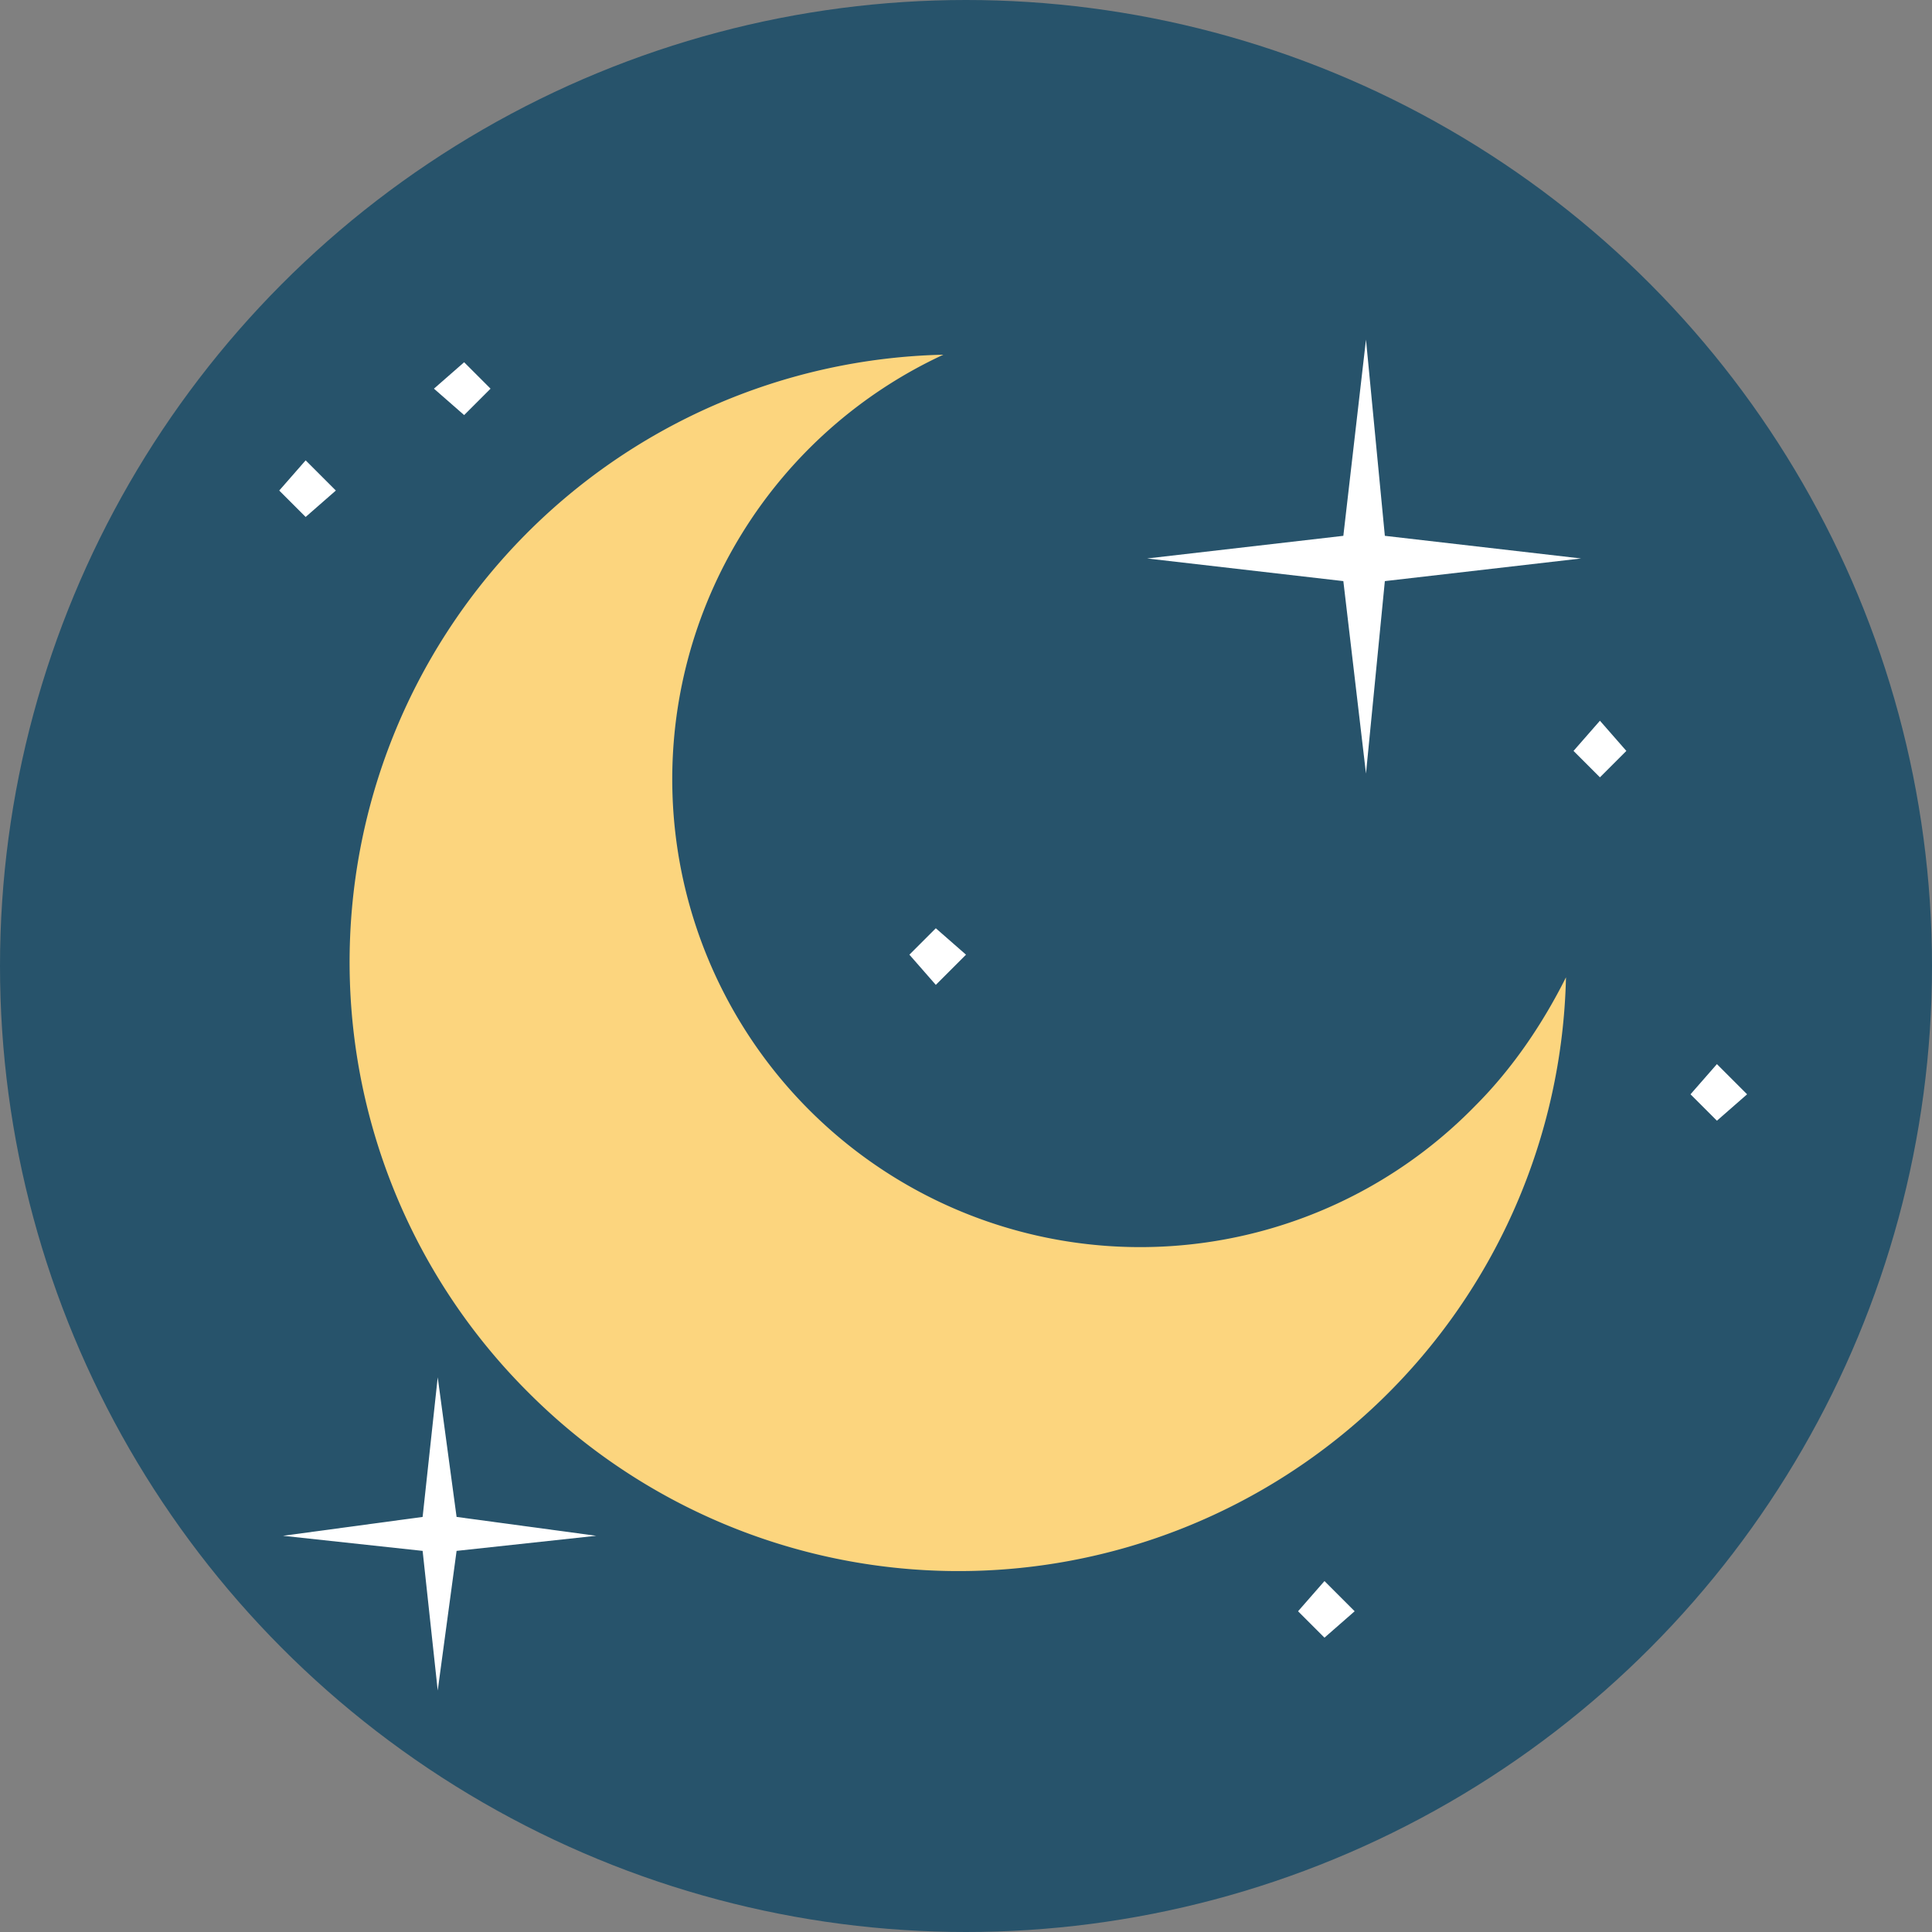 <svg xmlns="http://www.w3.org/2000/svg" viewBox="0 0 512 512">
  <rect x="0" y="0" width="512" height="512" fill="#808080" stroke="none"/>
  <circle cx="256" cy="256" r="256" fill="#27536b"/>
  <path d="M391 293A124 124 0 11250 94a161 161 0 00-110 275 161 161 0 00275-110c-6 12-14 24-24 34z" fill="#fcd57e"/>
  <g fill="#fff">
    <path d="M356 154l6 51 5-51 52-6-52-6-5-52-6 52-52 6zM112 411l4 37 5-37 37-4-37-5-5-37-4 37-37 5zM241 253l7-7 8 7-8 8zM417 199l7-8 7 8-7 7zM448 290l7-8 8 8-8 7zM74 130l7-8 8 8-8 7zM344 427l7-8 8 8-8 7zM115 103l8-7 7 7-7 7z"/>
  </g>
</svg>
